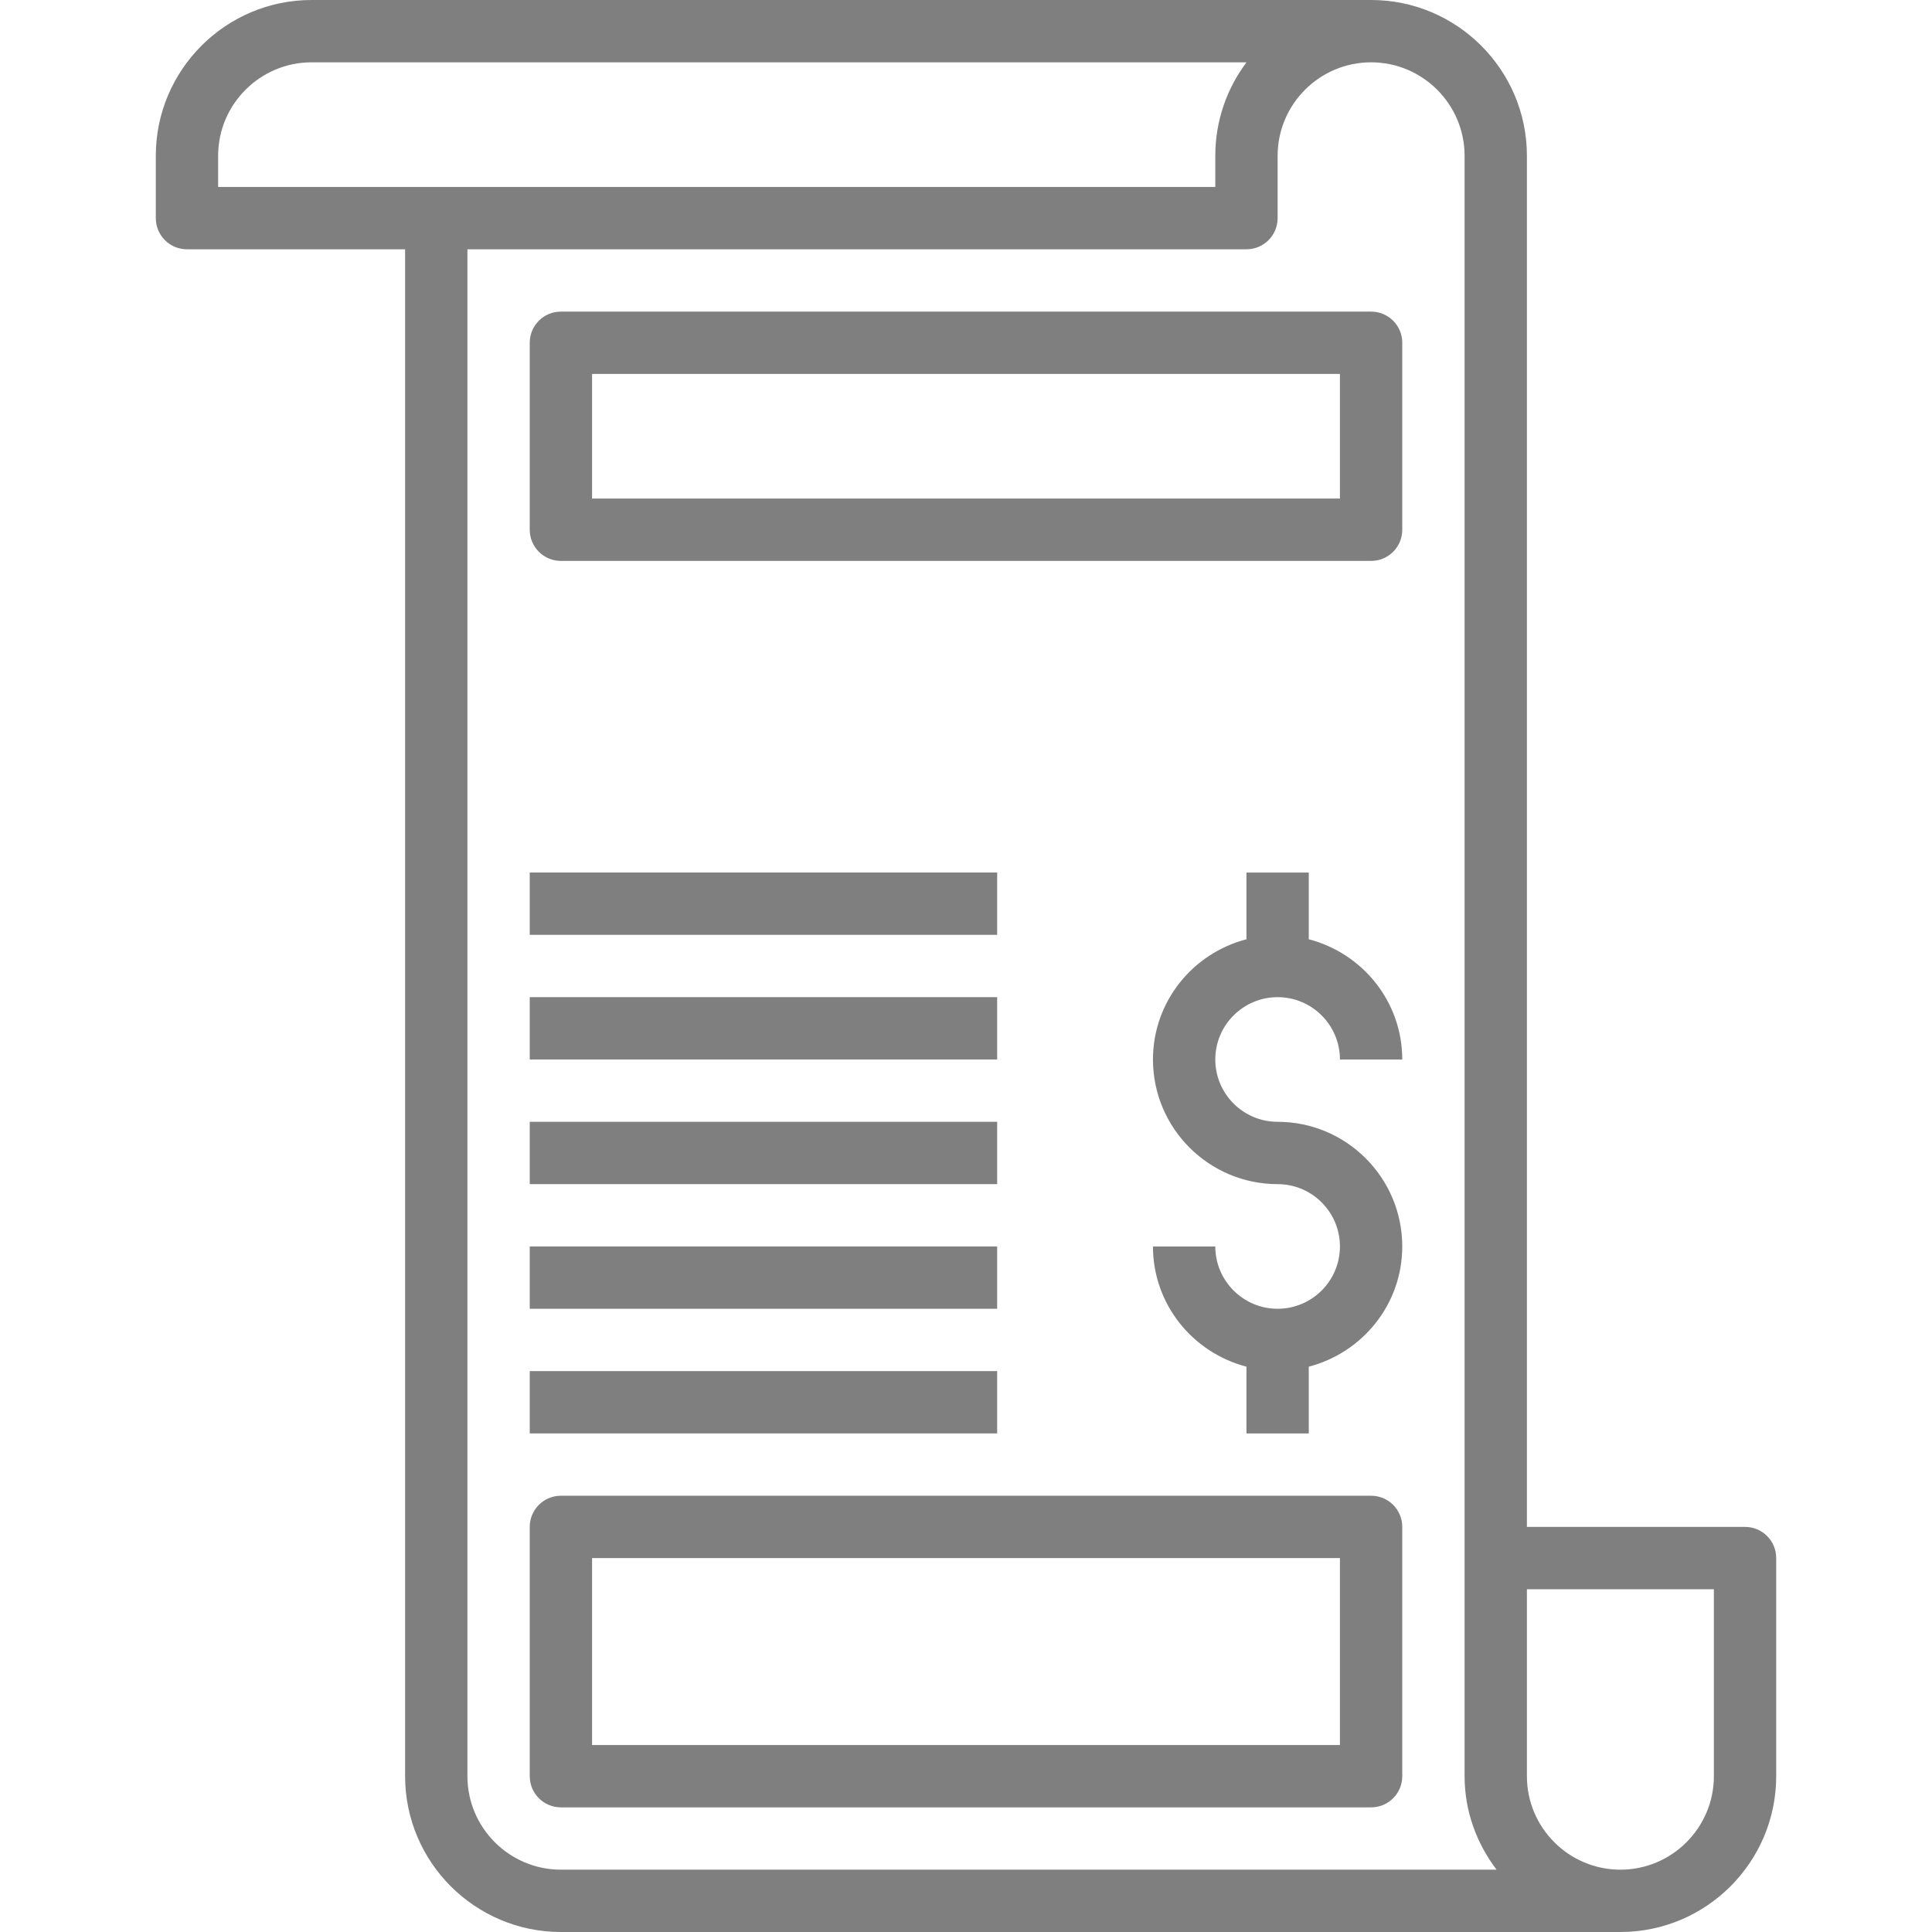 <svg opacity="0.5" height="200pt" width="200pt" viewBox="-40 0 496 496" xmlns="http://www.w3.org/2000/svg"><path d="m408 392h-56v-352c0-22.055-17.945-40-40-40h-272c-22.055 0-40 17.945-40 40v16c0 4.426 3.574 8 8 8h56v392c0 22.055 17.945 40 40 40h272c22.055 0 40-17.945 40-40v-56c0-4.426-3.574-8-8-8zm-392-352c0-13.23 10.77-24 24-24h240.016c-5.031 6.688-8.016 15-8.016 24v8h-256zm64 416v-392h200c4.426 0 8-3.574 8-8v-16c0-13.23 10.77-24 24-24s24 10.77 24 24v416c0 9.039 3.129 17.297 8.207 24h-240.207c-13.23 0-24-10.77-24-24zm320 0c0 13.23-10.77 24-24 24s-24-10.77-24-24v-48h48zm0 0"/><path d="m312 384h-208c-4.426 0-8 3.574-8 8v64c0 4.426 3.574 8 8 8h208c4.426 0 8-3.574 8-8v-64c0-4.426-3.574-8-8-8zm-8 64h-192v-48h192zm0 0"/><path d="m96 352h120v16h-120zm0 0"/><path d="m96 320h120v16h-120zm0 0"/><path d="m96 288h120v16h-120zm0 0"/><path d="m96 256h120v16h-120zm0 0"/><path d="m96 224h120v16h-120zm0 0"/><path d="m288 256c8.824 0 16 7.176 16 16h16c0-14.871-10.23-27.289-24-30.863v-17.137h-16v17.137c-13.77 3.574-24 15.992-24 30.863 0 17.648 14.352 32 32 32 8.824 0 16 7.176 16 16s-7.176 16-16 16-16-7.176-16-16h-16c0 14.871 10.23 27.289 24 30.863v17.137h16v-17.137c13.77-3.574 24-15.992 24-30.863 0-17.648-14.352-32-32-32-8.824 0-16-7.176-16-16s7.176-16 16-16zm0 0"/><path d="m312 80h-208c-4.426 0-8 3.574-8 8v48c0 4.426 3.574 8 8 8h208c4.426 0 8-3.574 8-8v-48c0-4.426-3.574-8-8-8zm-8 48h-192v-32h192zm0 0"/></svg>
